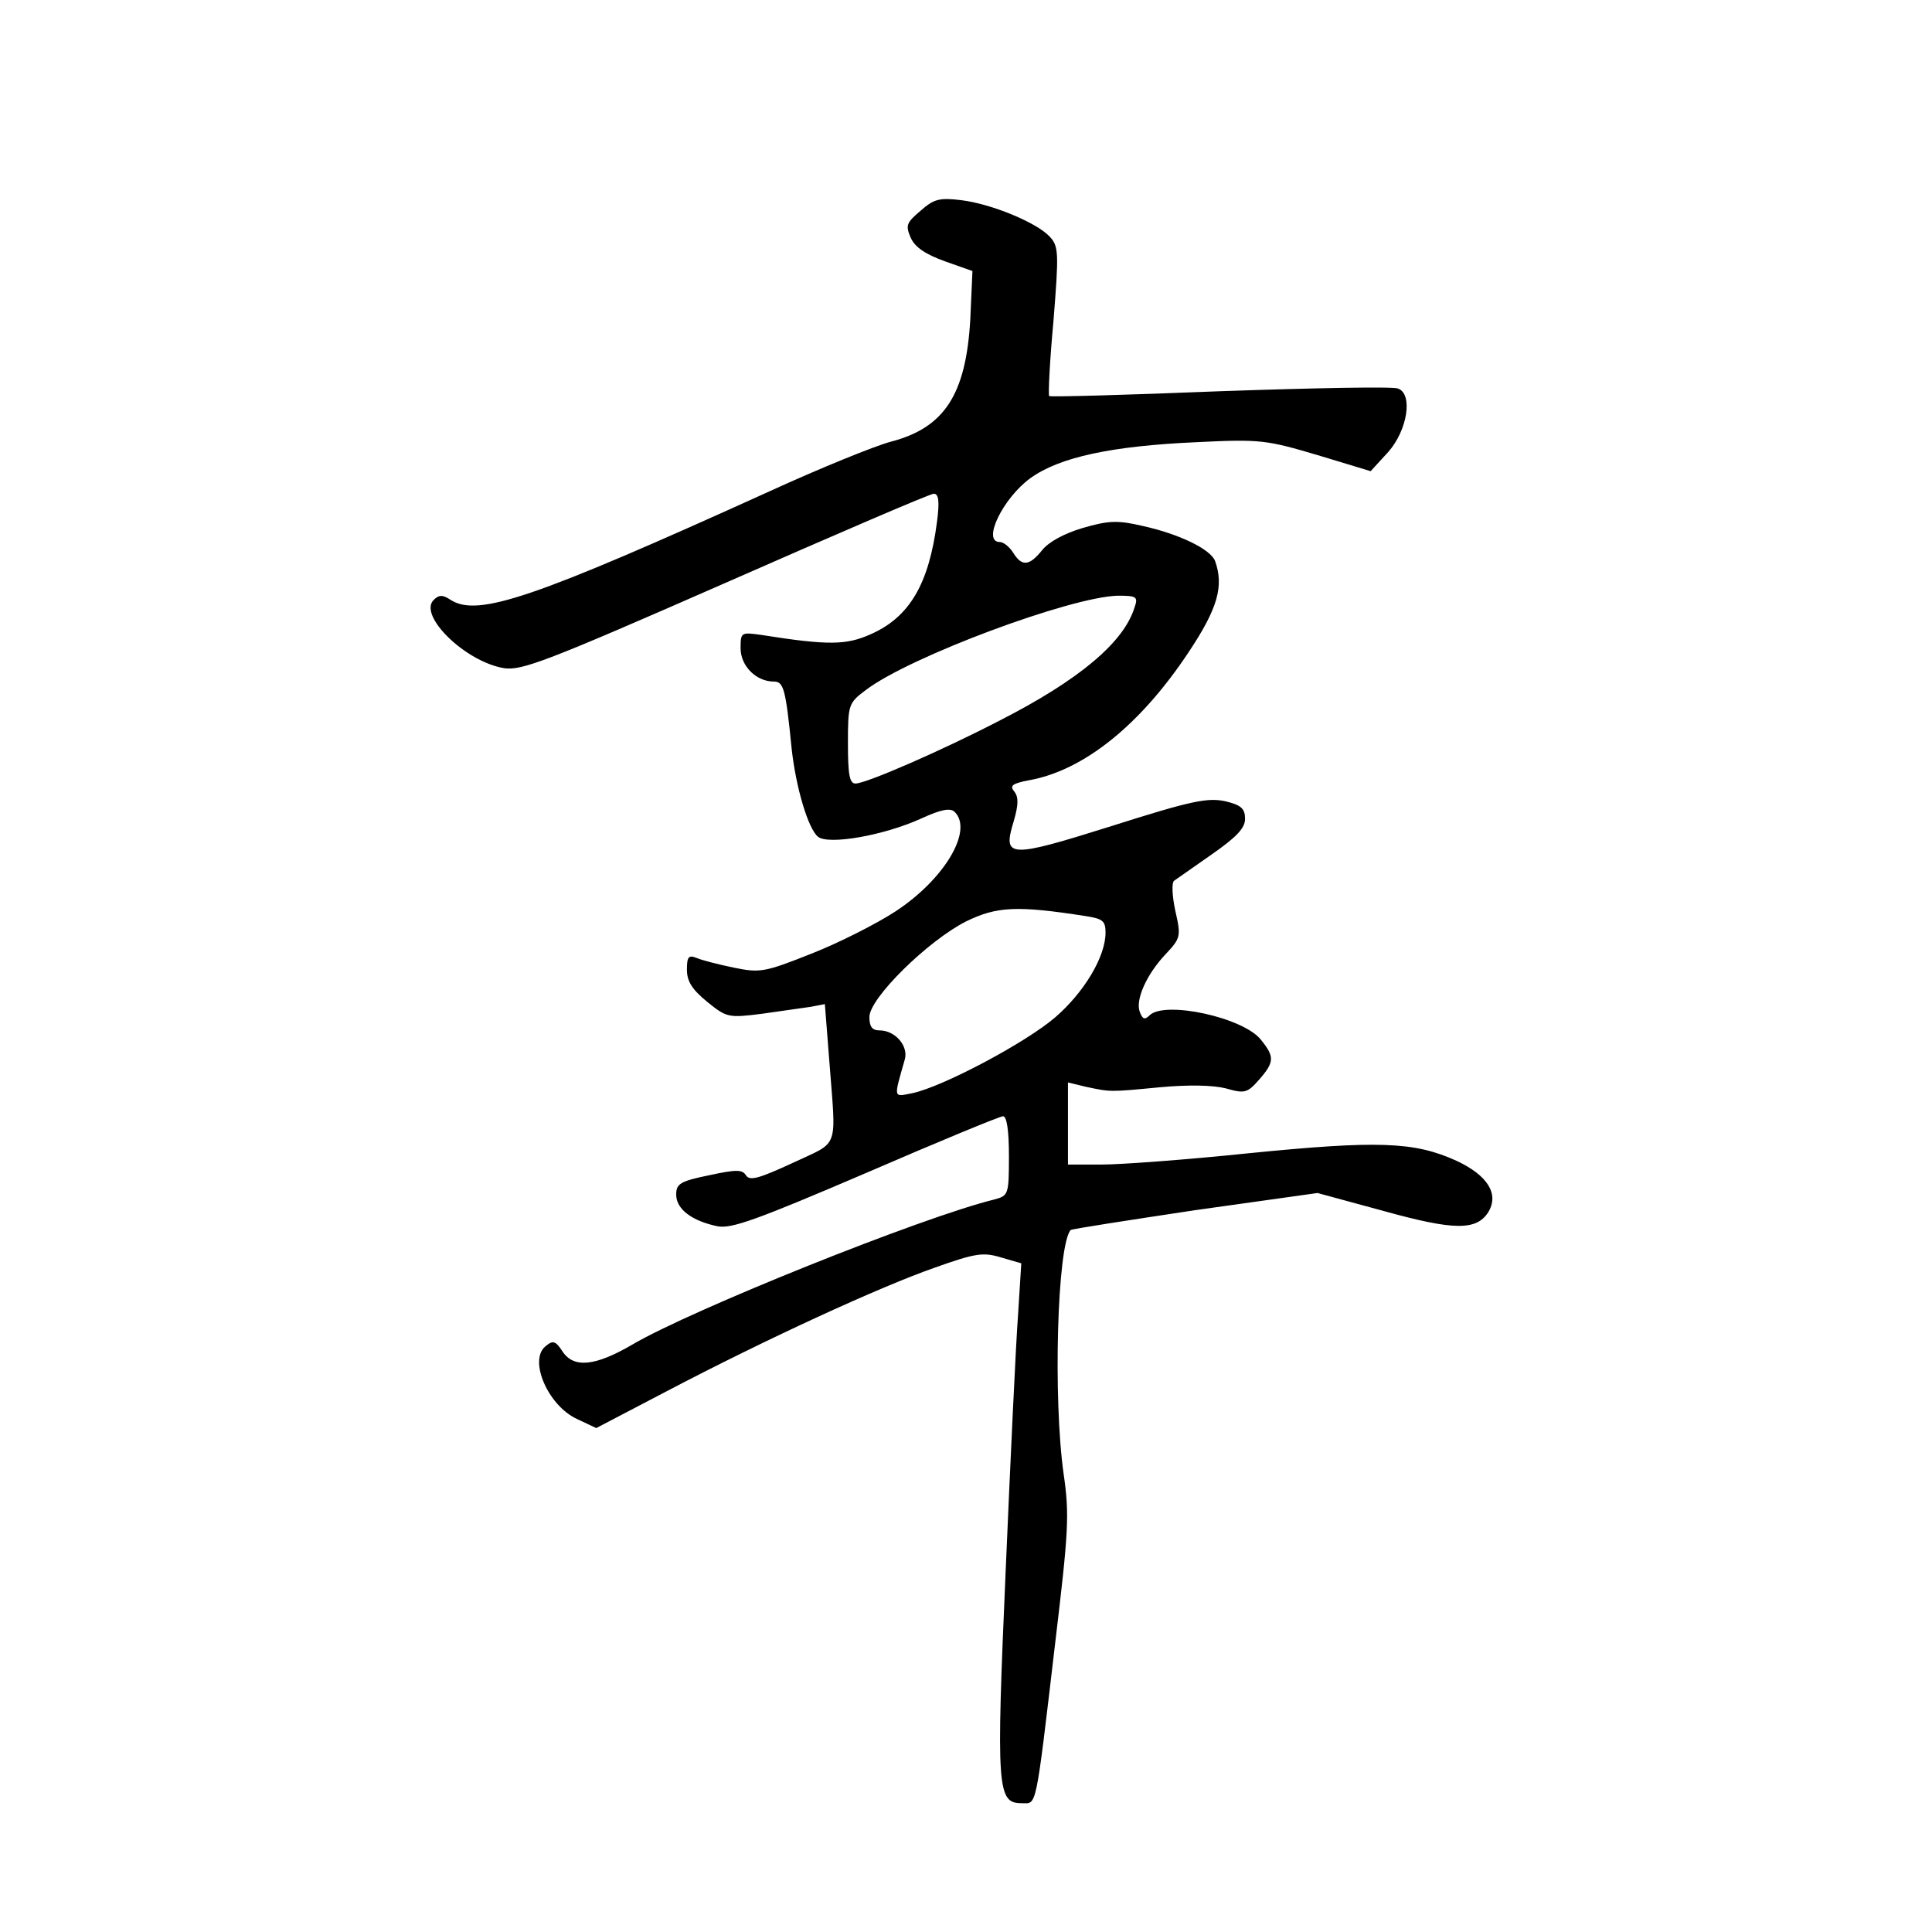<?xml version="1.0" standalone="no"?>
<!DOCTYPE svg PUBLIC "-//W3C//DTD SVG 20010904//EN"
 "http://www.w3.org/TR/2001/REC-SVG-20010904/DTD/svg10.dtd">
<svg version="1.0" xmlns="http://www.w3.org/2000/svg"
 width="360pt" height="360pt" viewBox="0 0 360 360"
 preserveAspectRatio="xMidYMid meet">
<g transform="translate(0,360) scale(0.1,-0.1)"
fill="#000000" stroke="none">
<path d="M1715 3207 c-26 -22 -28 -27 -18 -50 8 -18 28 -31 64 -44 l51 -18 -4
-90 c-8 -140 -48 -202 -148 -228 -30 -8 -131 -49 -225 -92 -441 -200 -544
-235 -595 -203 -15 10 -22 10 -32 0 -29 -29 59 -115 131 -127 33 -5 78 12 413
159 207 91 381 166 388 166 9 0 11 -14 6 -52 -15 -116 -51 -178 -124 -210 -45
-20 -78 -21 -204 -1 -37 5 -38 5 -38 -25 0 -33 29 -62 62 -62 18 0 22 -13 33
-124 8 -74 31 -150 49 -165 19 -16 123 2 193 34 37 17 54 20 62 12 35 -35 -20
-126 -110 -185 -35 -23 -106 -59 -157 -79 -88 -35 -96 -36 -145 -26 -29 6 -60
14 -69 18 -15 6 -18 2 -18 -22 0 -22 10 -37 38 -60 36 -29 39 -30 102 -22 36
5 77 11 91 13 l26 5 8 -102 c13 -173 21 -152 -68 -194 -63 -29 -80 -34 -87
-23 -7 11 -18 11 -69 0 -54 -11 -61 -16 -61 -36 0 -27 29 -49 77 -59 26 -5 73
12 276 99 134 58 250 106 256 106 7 0 11 -26 11 -74 0 -72 -1 -74 -27 -81
-135 -33 -565 -206 -674 -270 -70 -41 -110 -45 -131 -13 -13 20 -18 21 -32 9
-31 -26 5 -110 59 -135 l36 -17 132 69 c183 96 396 194 499 230 76 27 90 29
123 19 l38 -11 -6 -96 c-4 -52 -14 -266 -23 -475 -18 -411 -16 -435 30 -435
28 0 25 -18 62 297 25 209 27 240 16 316 -20 141 -12 427 13 455 2 2 106 18
232 37 l228 32 125 -34 c130 -36 171 -36 193 -2 21 34 -1 69 -59 96 -79 36
-147 38 -388 14 -115 -12 -238 -21 -273 -21 l-63 0 0 76 0 77 33 -8 c47 -10
44 -10 138 -1 54 5 99 4 123 -2 35 -10 40 -9 62 16 29 33 29 43 4 74 -32 42
-180 74 -208 46 -9 -9 -13 -7 -18 6 -9 22 12 70 48 108 28 30 29 33 18 81 -6
28 -7 53 -2 56 4 3 36 25 70 49 46 32 62 49 62 66 0 19 -7 26 -37 33 -33 7
-63 1 -211 -46 -194 -61 -204 -60 -183 9 9 31 9 45 1 55 -9 11 -4 15 27 21
102 18 208 103 298 239 54 81 66 123 49 170 -9 22 -67 50 -135 65 -47 11 -64
10 -112 -4 -34 -10 -63 -26 -75 -41 -24 -30 -38 -31 -54 -5 -7 11 -18 20 -25
20 -34 0 6 82 57 119 54 39 151 60 309 67 120 6 131 4 226 -24 l99 -30 33 36
c36 41 46 108 18 118 -9 4 -158 1 -331 -5 -174 -7 -318 -11 -319 -9 -2 2 1 65
8 140 10 126 10 139 -7 157 -24 26 -108 61 -165 68 -41 5 -51 2 -76 -20z m399
-739 c-20 -65 -103 -135 -252 -211 -106 -55 -248 -117 -268 -117 -11 0 -14 17
-14 74 0 73 1 76 33 100 81 62 382 174 470 176 35 0 38 -2 31 -22z m-91 -575
c32 -5 37 -9 37 -31 0 -44 -39 -110 -93 -157 -54 -47 -210 -130 -267 -142 -36
-7 -35 -11 -14 63 7 25 -18 54 -47 54 -14 0 -19 7 -19 25 0 35 109 142 180
178 57 28 95 30 223 10z"/>
</g>
</svg>
